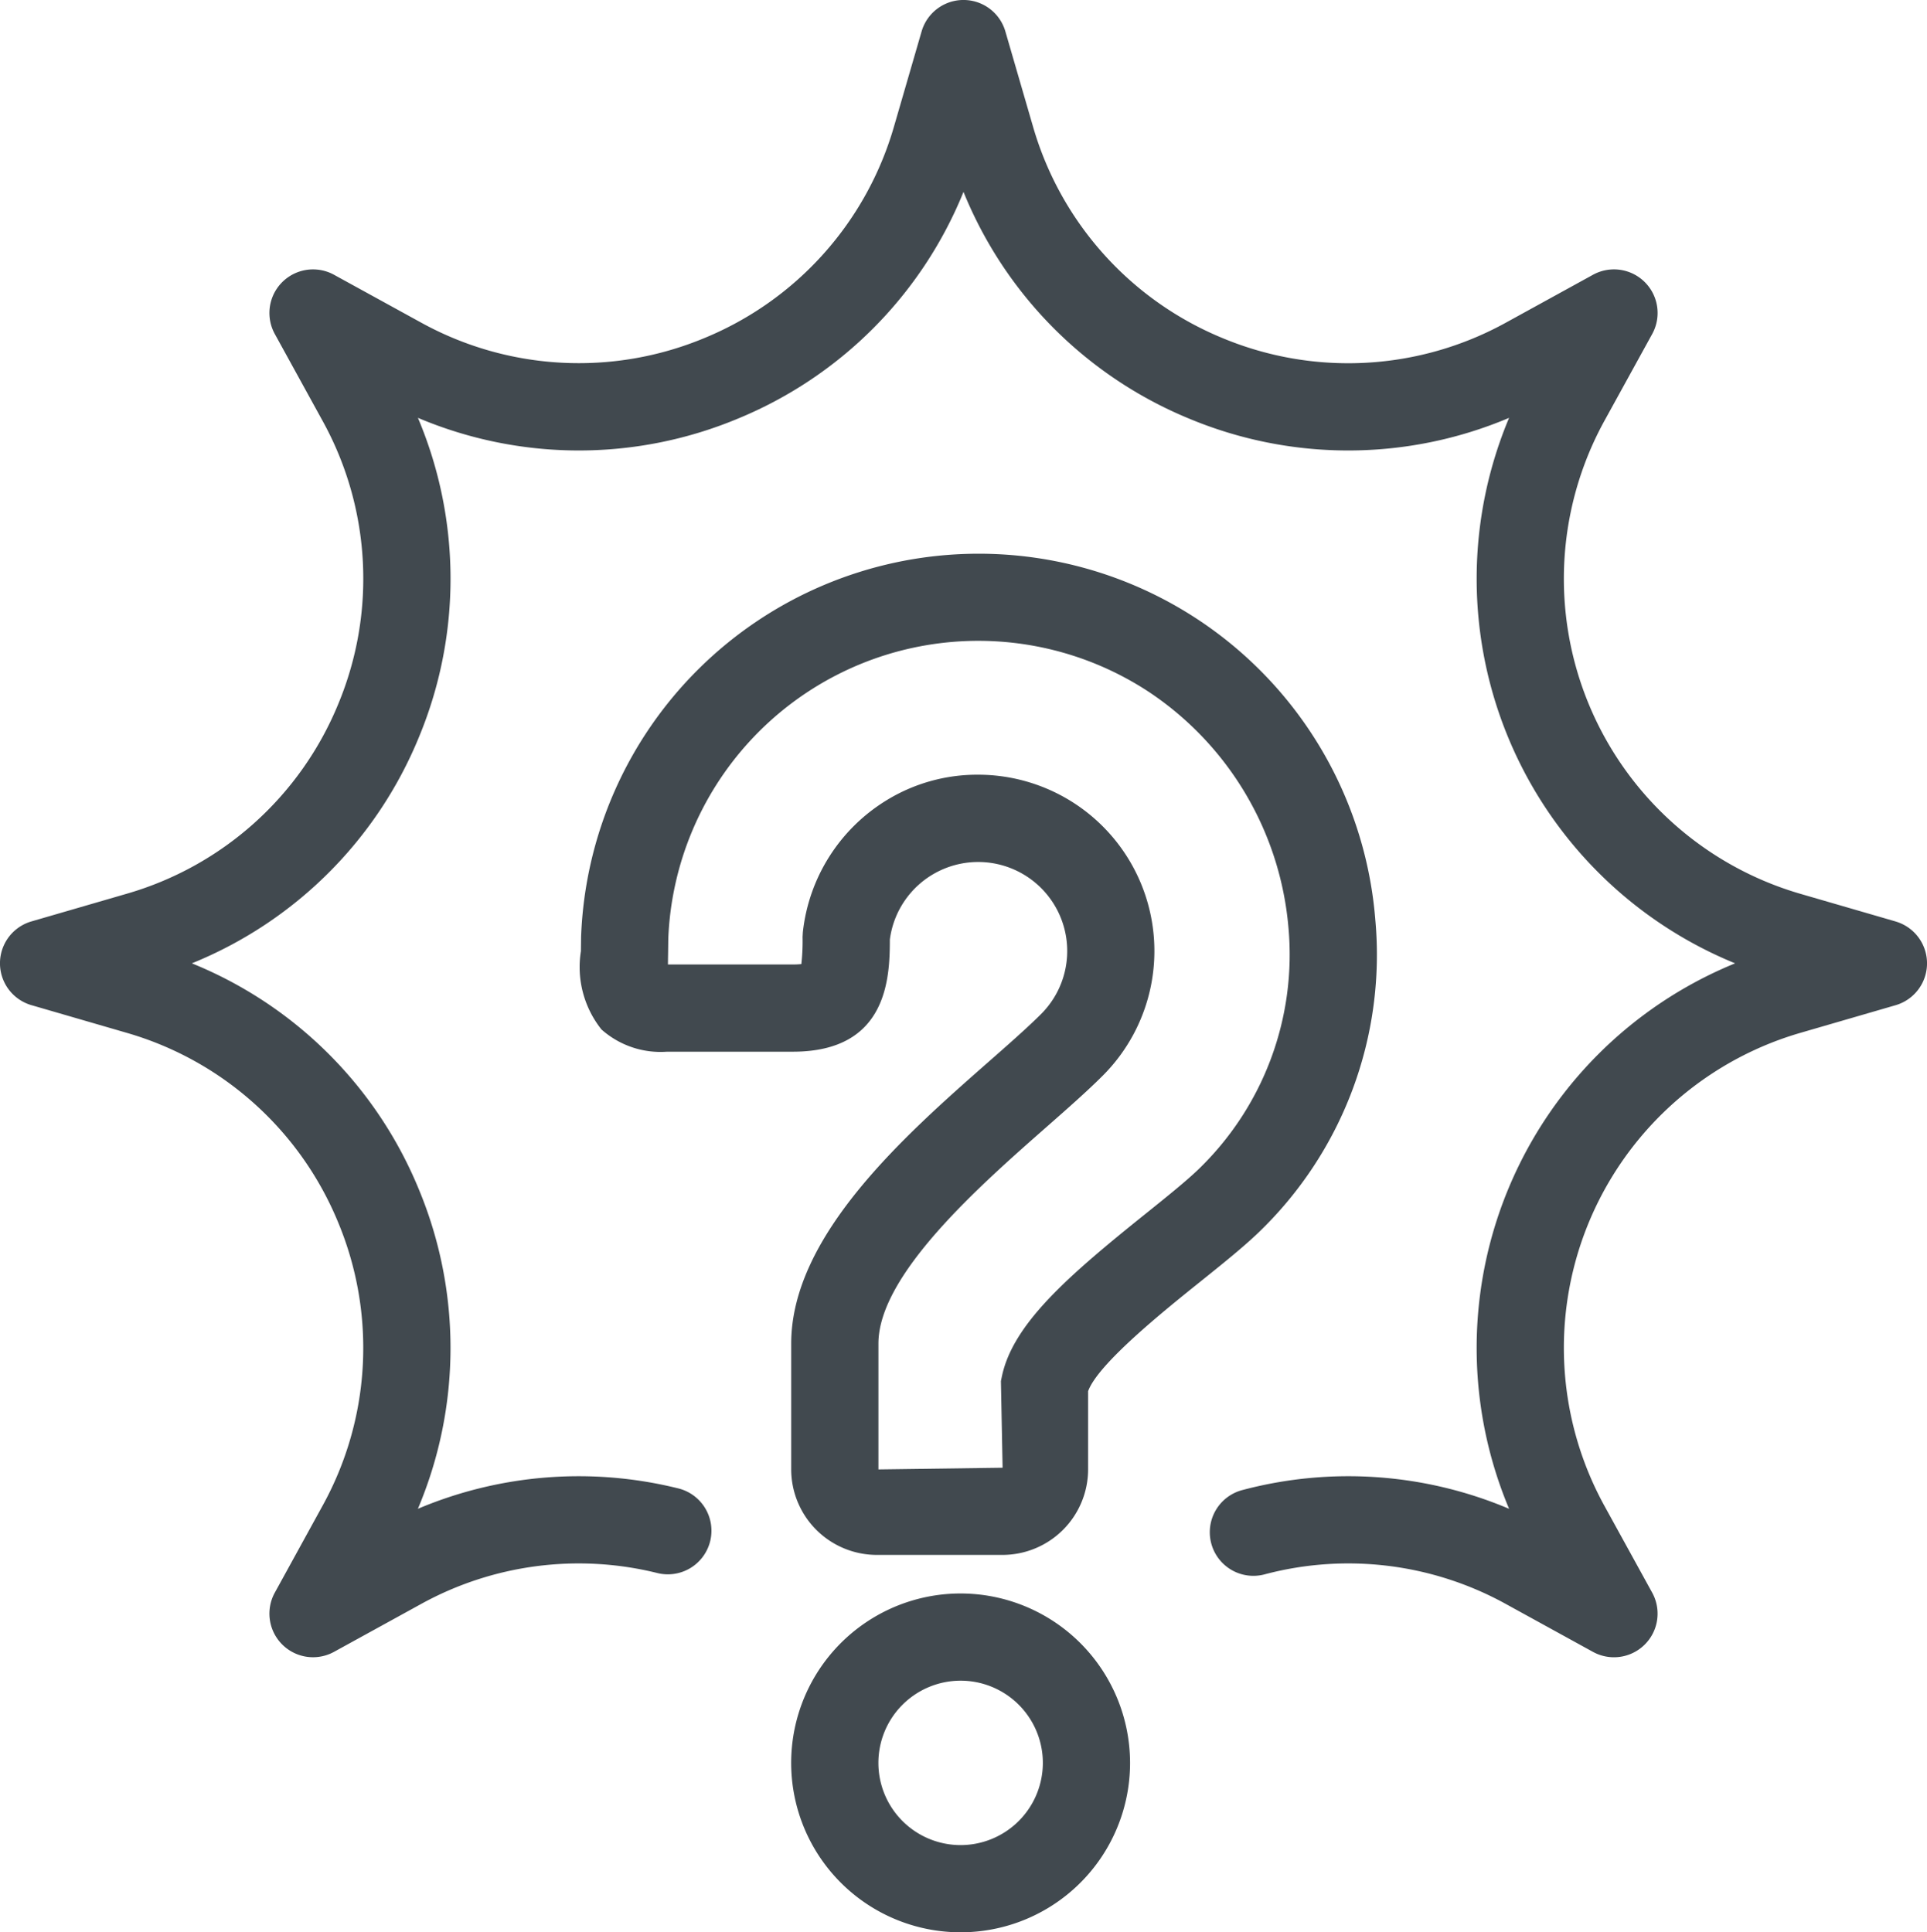<svg id="Layer_1" data-name="Layer 1" xmlns="http://www.w3.org/2000/svg" viewBox="0 0 66.278 66.474"><defs><style>.cls-1{fill:#41494f;}</style></defs><title>Other_Games</title><path class="cls-1" d="M65.197,31.699l-3.272-.95a11.286,11.286,0,0,1-6.741-16.274l1.642-2.984a1.5,1.5,0,0,0-2.037-2.038l-2.984,1.641a11.232,11.232,0,0,1-9.756.537A11.231,11.231,0,0,1,35.529,4.352l-.95-3.271a1.5,1.5,0,0,0-2.881 0l-.949,3.27a11.231,11.231,0,0,1-6.52,7.278,11.237,11.237,0,0,1-9.756-.537L11.489,9.453a1.5,1.5,0,0,0-2.037,2.037l1.641,2.984a11.229,11.229,0,0,1,.537,9.755,11.23,11.23,0,0,1-7.278,6.519l-3.271.95a1.5,1.5,0,0,0,0,2.881l3.271.95a11.231,11.231,0,0,1,7.277,6.519,11.231,11.231,0,0,1-.537,9.756L9.452,54.789a1.5,1.5,0,0,0,2.037,2.037l2.984-1.641a11.236,11.236,0,0,1,8.112-1.076,1.5,1.5,0,1,0,.715-2.913,14.204,14.204,0,0,0-8.927.709,14.209,14.209,0,0,0,.027-11.004,14.205,14.205,0,0,0-7.801-7.761,14.207,14.207,0,0,0,7.802-7.762A14.211,14.211,0,0,0,14.374,14.374a14.203,14.203,0,0,0,11.004.028,14.203,14.203,0,0,0,7.761-7.8,14.21,14.21,0,0,0,7.762,7.8,14.205,14.205,0,0,0,11.003-.027,14.291,14.291,0,0,0,7.774,18.765,14.29,14.29,0,0,0-7.774,18.765,14.187,14.187,0,0,0-9.146-.652,1.5,1.5,0,1,0,.762,2.901,11.219,11.219,0,0,1,8.285,1.032l2.984,1.641a1.5,1.5,0,0,0,2.037-2.037l-1.642-2.985a11.286,11.286,0,0,1,6.742-16.274l3.271-.95a1.5,1.5,0,0,0,0-2.881Z"/><path class="cls-1" d="M33.041,54.818A5.828,5.828,0,1,0,38.868,60.646,5.834,5.834,0,0,0,33.041,54.818Zm0,8.656A2.828,2.828,0,1,1,35.868,60.646,2.831,2.831,0,0,1,33.041,63.474Z"/><path class="cls-1" d="M47.303,31.64a13.685,13.685,0,0,0-27.317.591l-.006.49a3.447,3.447,0,0,0,.707,2.694,3.056,3.056,0,0,0,2.256.765h4.328c3.261,0,3.333-2.548,3.335-3.858a3.063,3.063,0,1,1,5.202,2.562c-.463.463-1.114,1.036-1.804,1.642-2.865,2.521-6.791,5.973-6.791,9.695v4.328a2.946,2.946,0,0,0,2.942,2.942H34.483a2.946,2.946,0,0,0,2.942-2.942V47.859c.338-.94,2.61-2.766,3.854-3.764.759-.609,1.476-1.185,2.003-1.69A13.25,13.25,0,0,0,47.303,31.64ZM41.208,40.238c-.434.415-1.101.951-1.808,1.519C36.742,43.891,34.832,45.543,34.457,47.361l-.031.15.058,2.981-4.271.058V46.221c0-2.365,3.474-5.421,5.772-7.443.727-.639,1.412-1.242,1.943-1.773a6.065,6.065,0,0,0-4.296-10.354,5.963,5.963,0,0,0-3.169.898,6.09,6.09,0,0,0-2.85,4.527l-.009.158a7.012,7.012,0,0,1-.042.932,2.763,2.763,0,0,1-.293.014H22.974c0-.132.003-.276.005-.406l.006-.479A10.671,10.671,0,0,1,39.51,23.8,10.853,10.853,0,0,1,44.314,31.895,10.263,10.263,0,0,1,41.208,40.238Z"/></svg>